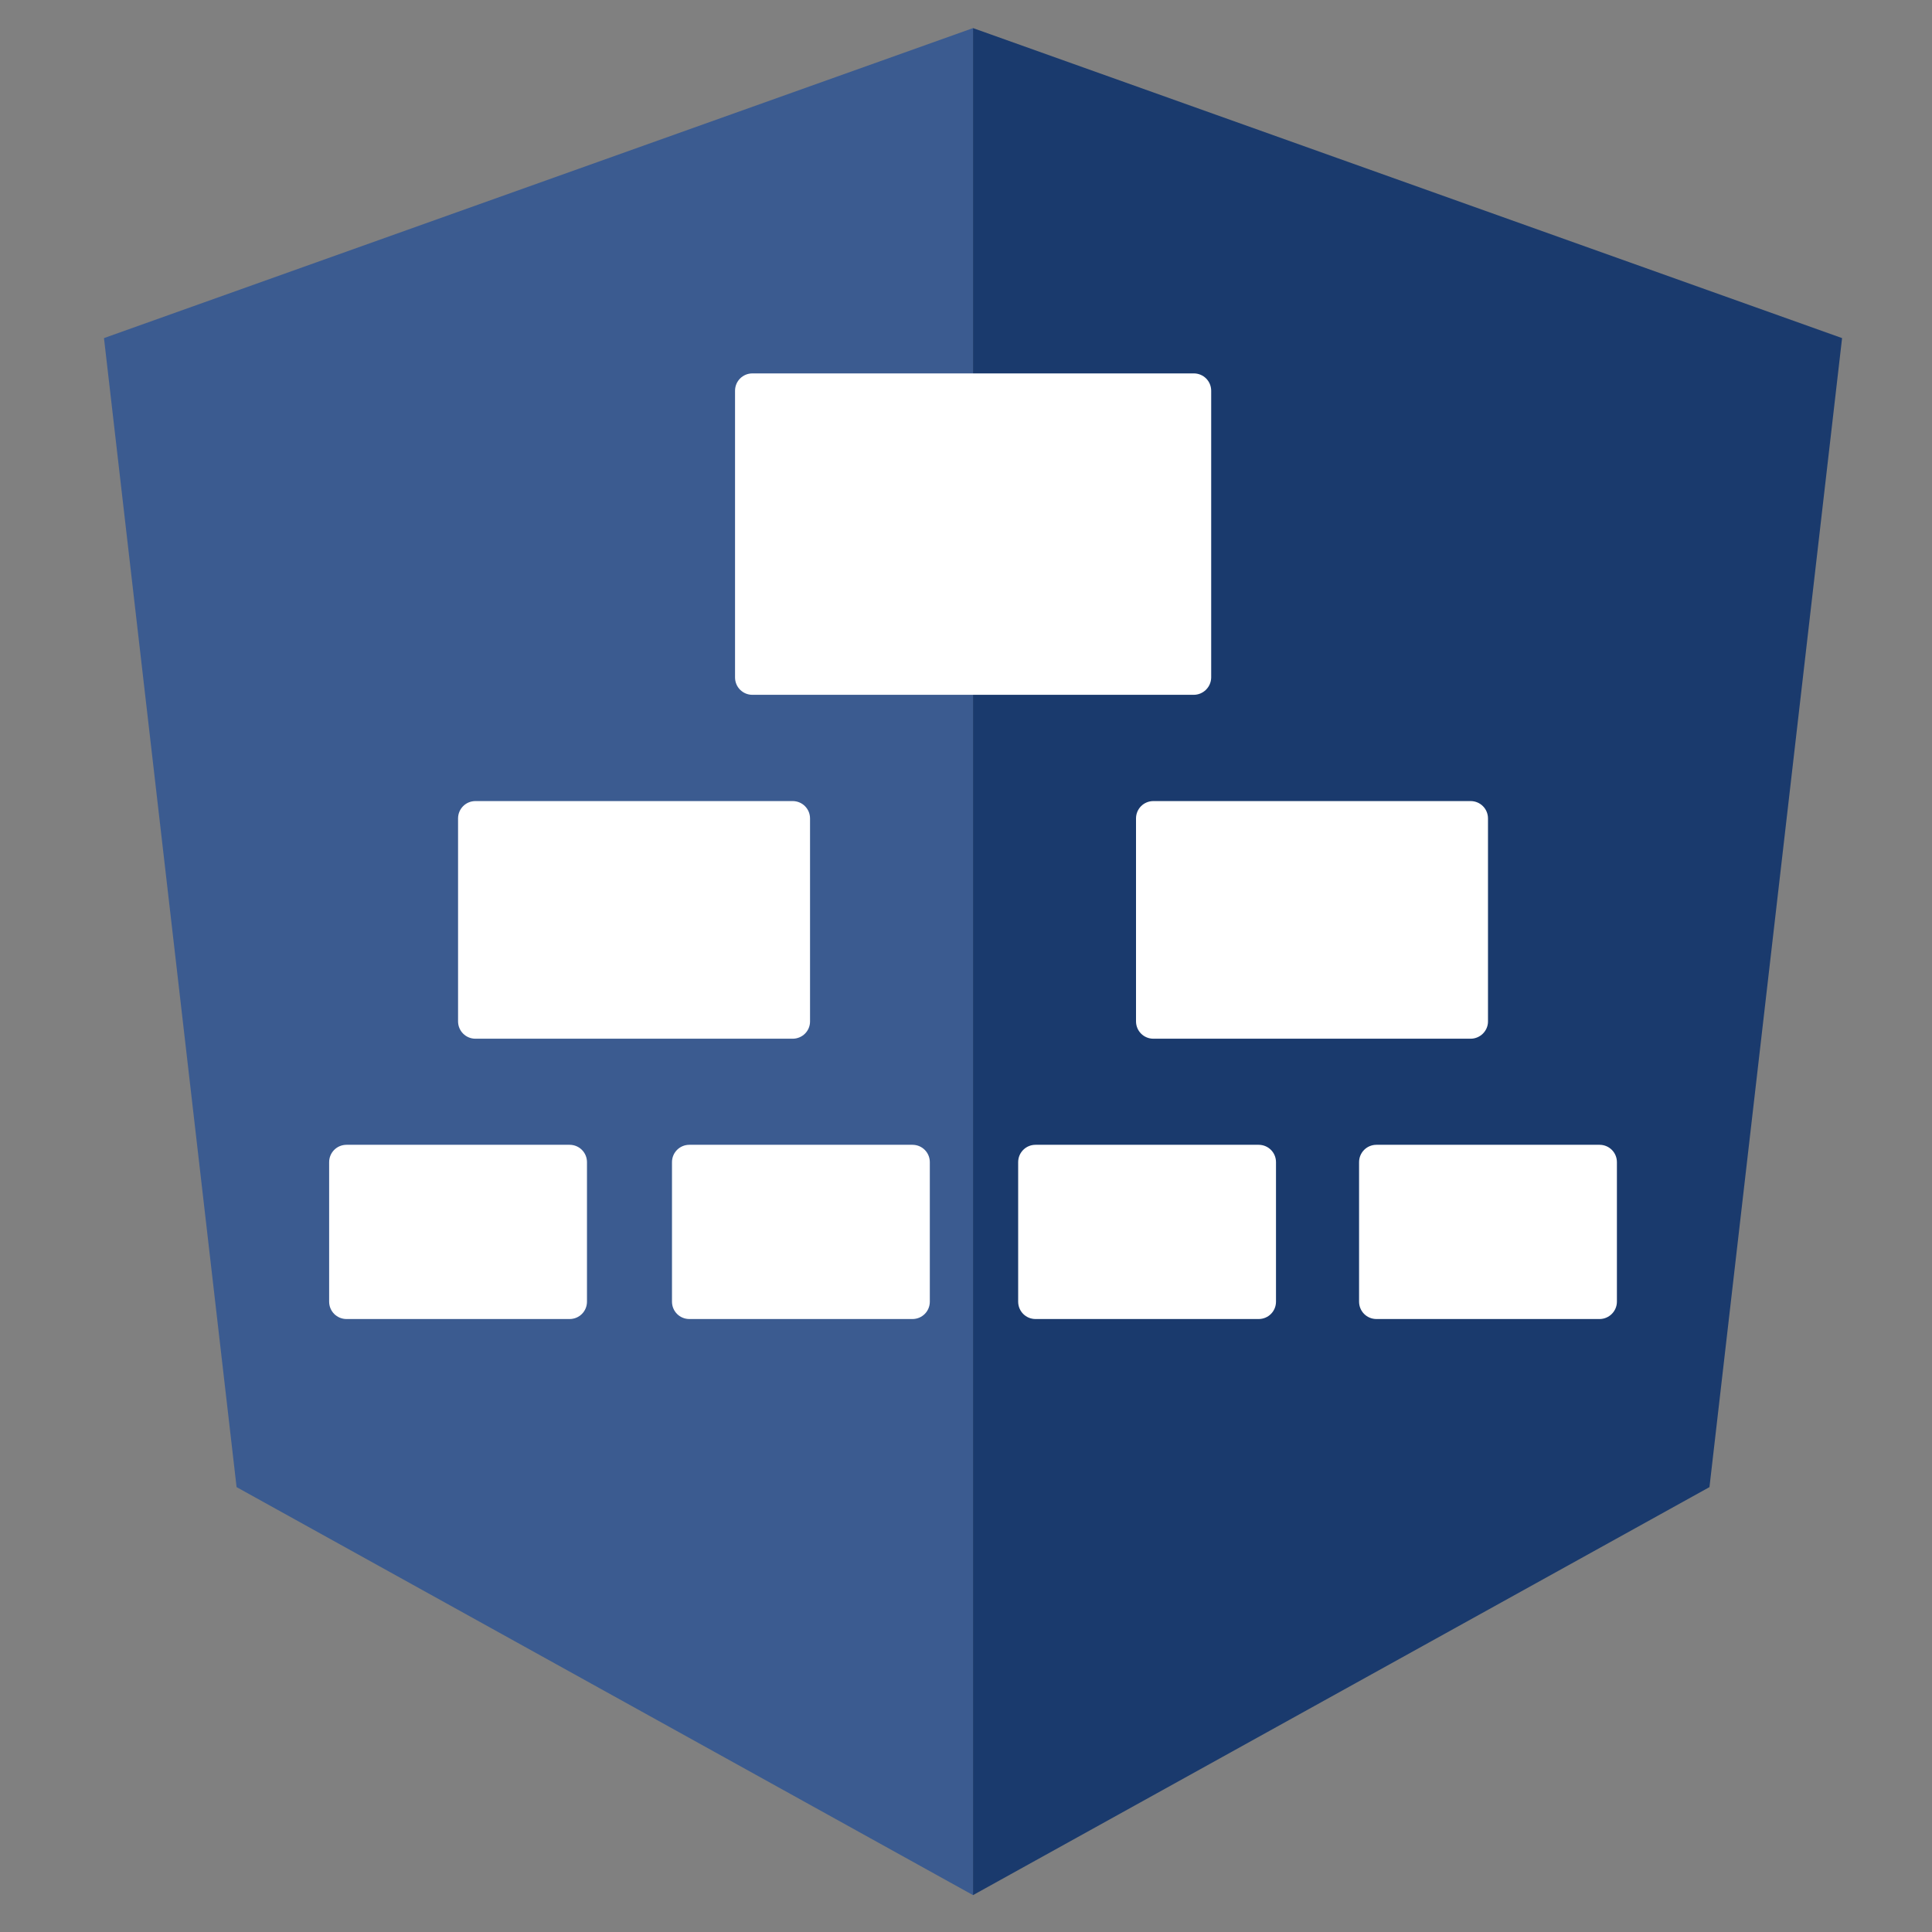 <svg xmlns="http://www.w3.org/2000/svg" viewBox="480 440 1100 1100" fill="none">
    <rect x="480" y="440" width="1100" height="1100" fill="#808080" stroke="none"/>
    <polygon fill="#3B5B90" points="1034,456 1034,1519 614.7,1286.7 539.2,632.5" />
    <polygon fill="#1A3A6D" points="1528.8,632.5 1453.3,1286.7 1034,1519 1034,456" />
    <path
        fill="#FFFFFF"
        d="M1159.6,835.6H908.4c-5.5,0-9.9-4.4-9.9-9.9V662.5c0-5.5,4.4-9.9,9.9-9.9h251.3c5.5,0,9.9,4.4,9.9,9.9v163.3
	C1169.5,831.2,1165.1,835.6,1159.6,835.6z"
    />
    <path
        fill="#FFFFFF"
        d="M931.3,1031.4H750.7c-5.5,0-9.9-4.4-9.9-9.9V906c0-5.5,4.4-9.9,9.9-9.9h180.6c5.5,0,9.9,4.4,9.9,9.9v115.6
	C941.2,1027,936.8,1031.4,931.3,1031.4z"
    />
    <path
        fill="#FFFFFF"
        d="M1317.3,1031.4h-180.6c-5.5,0-9.9-4.4-9.9-9.9V906c0-5.5,4.4-9.9,9.9-9.9h180.6c5.5,0,9.9,4.4,9.9,9.9v115.6
	C1327.2,1027,1322.7,1031.4,1317.3,1031.4z"
    />
    <path
        fill="#FFFFFF"
        d="M804.3,1191h-127c-5.5,0-9.9-4.4-9.9-9.9v-79.4c0-5.5,4.4-9.9,9.9-9.9h127c5.5,0,9.9,4.4,9.9,9.9v79.4
	C814.2,1186.6,809.8,1191,804.3,1191z"
    />
    <path
        fill="#FFFFFF"
        d="M999.5,1191h-127c-5.5,0-9.9-4.4-9.9-9.9v-79.4c0-5.5,4.4-9.9,9.9-9.9h127c5.5,0,9.9,4.4,9.9,9.9v79.4
	C1009.4,1186.6,1005,1191,999.5,1191z"
    />
    <path
        fill="#FFFFFF"
        d="M1196.6,1191h-127c-5.5,0-9.9-4.4-9.9-9.9v-79.4c0-5.5,4.4-9.9,9.9-9.9h127c5.5,0,9.9,4.4,9.9,9.9v79.4
	C1206.5,1186.6,1202.1,1191,1196.6,1191z"
    />
    <path
        fill="#FFFFFF"
        d="M1390.7,1191h-127c-5.5,0-9.9-4.4-9.9-9.9v-79.4c0-5.5,4.4-9.9,9.9-9.9h127c5.5,0,9.9,4.4,9.9,9.9v79.4
	C1400.6,1186.6,1396.1,1191,1390.7,1191z"
    />
</svg>
